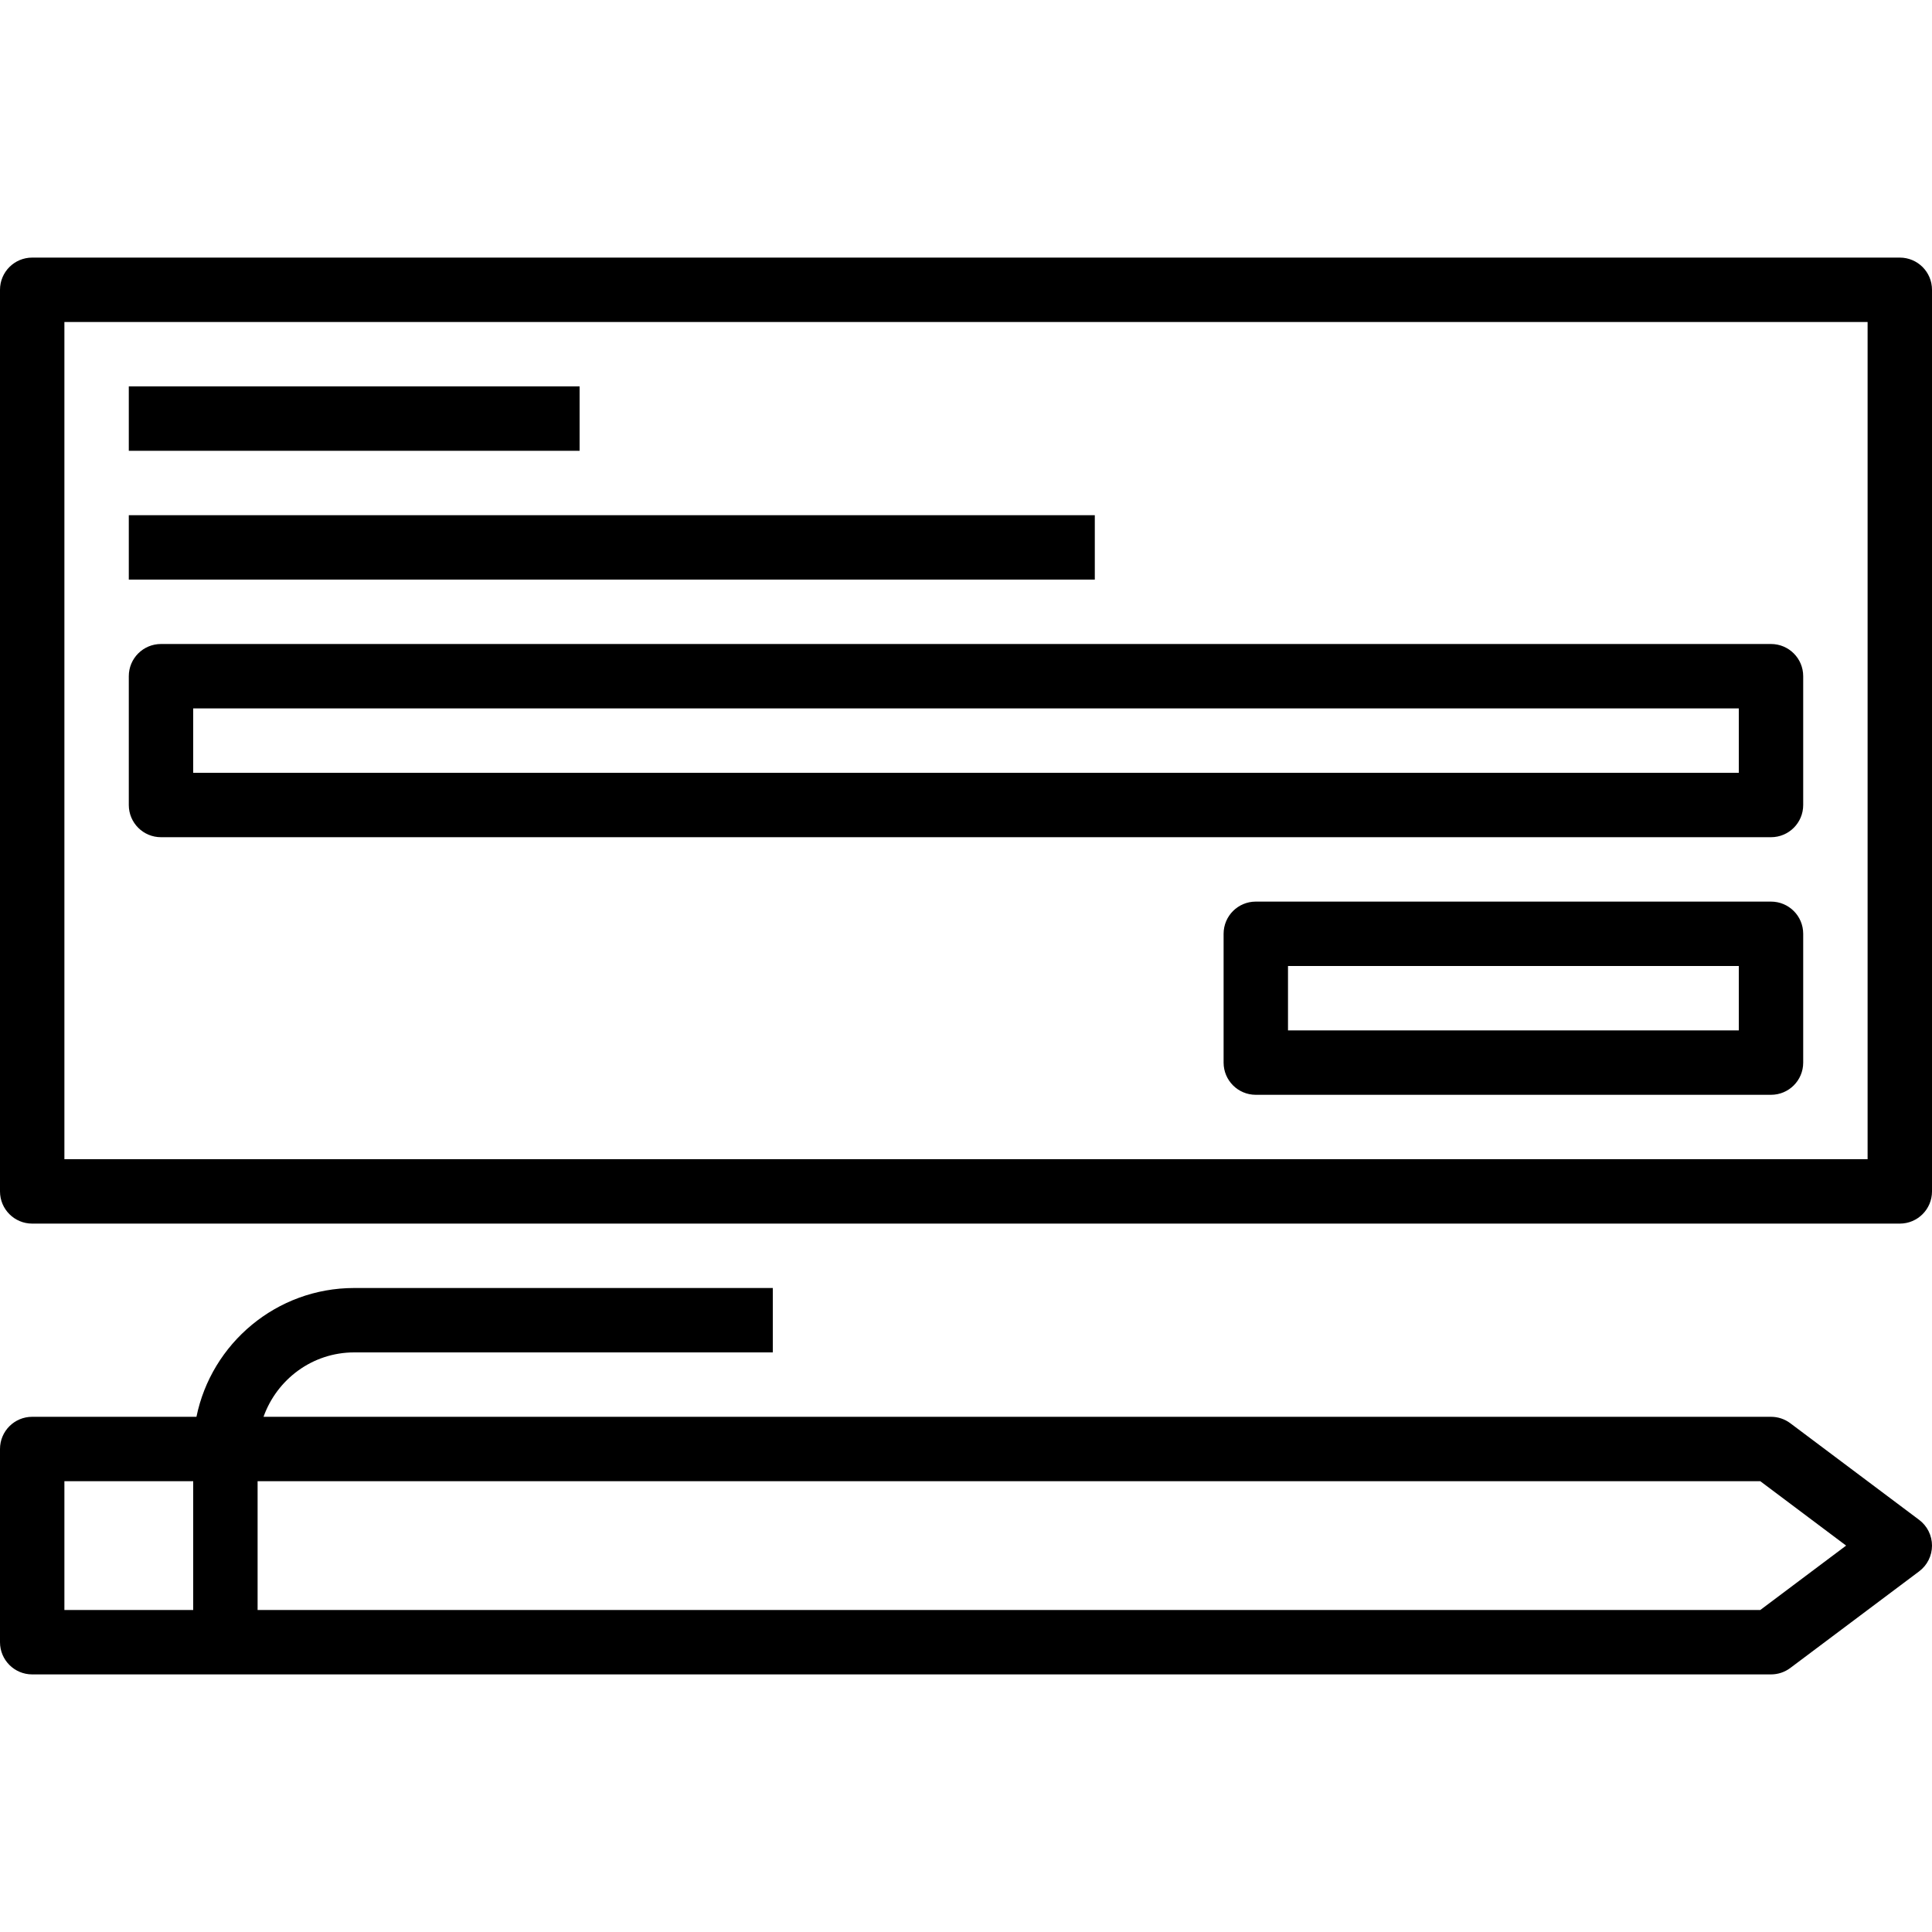 <?xml version="1.0" encoding="iso-8859-1"?>
<!-- Generator: Adobe Illustrator 19.0.0, SVG Export Plug-In . SVG Version: 6.00 Build 0)  -->
<svg version="1.1" id="Capa_1" xmlns="http://www.w3.org/2000/svg" xmlns:xlink="http://www.w3.org/1999/xlink" x="0px" y="0px"
	 viewBox="0 0 480 480" style="enable-background:new 0 0 480 480;" xml:space="preserve">
<g>
	<g>
		<path d="M472,64H8c-4.424,0-8,3.576-8,8v224c0,4.424,3.576,8,8,8h464c4.424,0,8-3.576,8-8V72C480,67.576,476.424,64,472,64z
			 M464,288H16V80h448V288z"/>
	</g>
</g>
<g>
	<g>
		<rect x="32" y="96" width="112" height="16"/>
	</g>
</g>
<g>
	<g>
		<rect x="32" y="128" width="240" height="16"/>
	</g>
</g>
<g>
	<g>
		<path d="M440,160H40c-4.424,0-8,3.576-8,8v32c0,4.424,3.576,8,8,8h400c4.424,0,8-3.576,8-8v-32C448,163.576,444.424,160,440,160z
			 M432,192H48v-16h384V192z"/>
	</g>
</g>
<g>
	<g>
		<path d="M440,224H312c-4.424,0-8,3.576-8,8v32c0,4.424,3.576,8,8,8h128c4.424,0,8-3.576,8-8v-32C448,227.576,444.424,224,440,224z
			 M432,256H320v-16h112V256z"/>
	</g>
</g>
<g>
	<g>
		<path d="M476.8,377.6l-32-24c-1.384-1.04-3.064-1.6-4.8-1.6H65.472c3.312-9.288,12.112-16,22.528-16h104v-16H88
			c-19.312,0-35.472,13.768-39.192,32H8c-4.424,0-8,3.576-8,8v48c0,4.424,3.576,8,8,8h48h384c1.736,0,3.416-0.56,4.8-1.6l32-24
			c2.016-1.504,3.2-3.88,3.2-6.4C480,381.48,478.816,379.112,476.8,377.6z M48,400H16v-32h32V400z M437.336,400H64v-32h373.336
			l21.328,16L437.336,400z"/>
	</g>
</g>
<g>
</g>
<g>
</g>
<g>
</g>
<g>
</g>
<g>
</g>
<g>
</g>
<g>
</g>
<g>
</g>
<g>
</g>
<g>
</g>
<g>
</g>
<g>
</g>
<g>
</g>
<g>
</g>
<g>
</g>
</svg>
